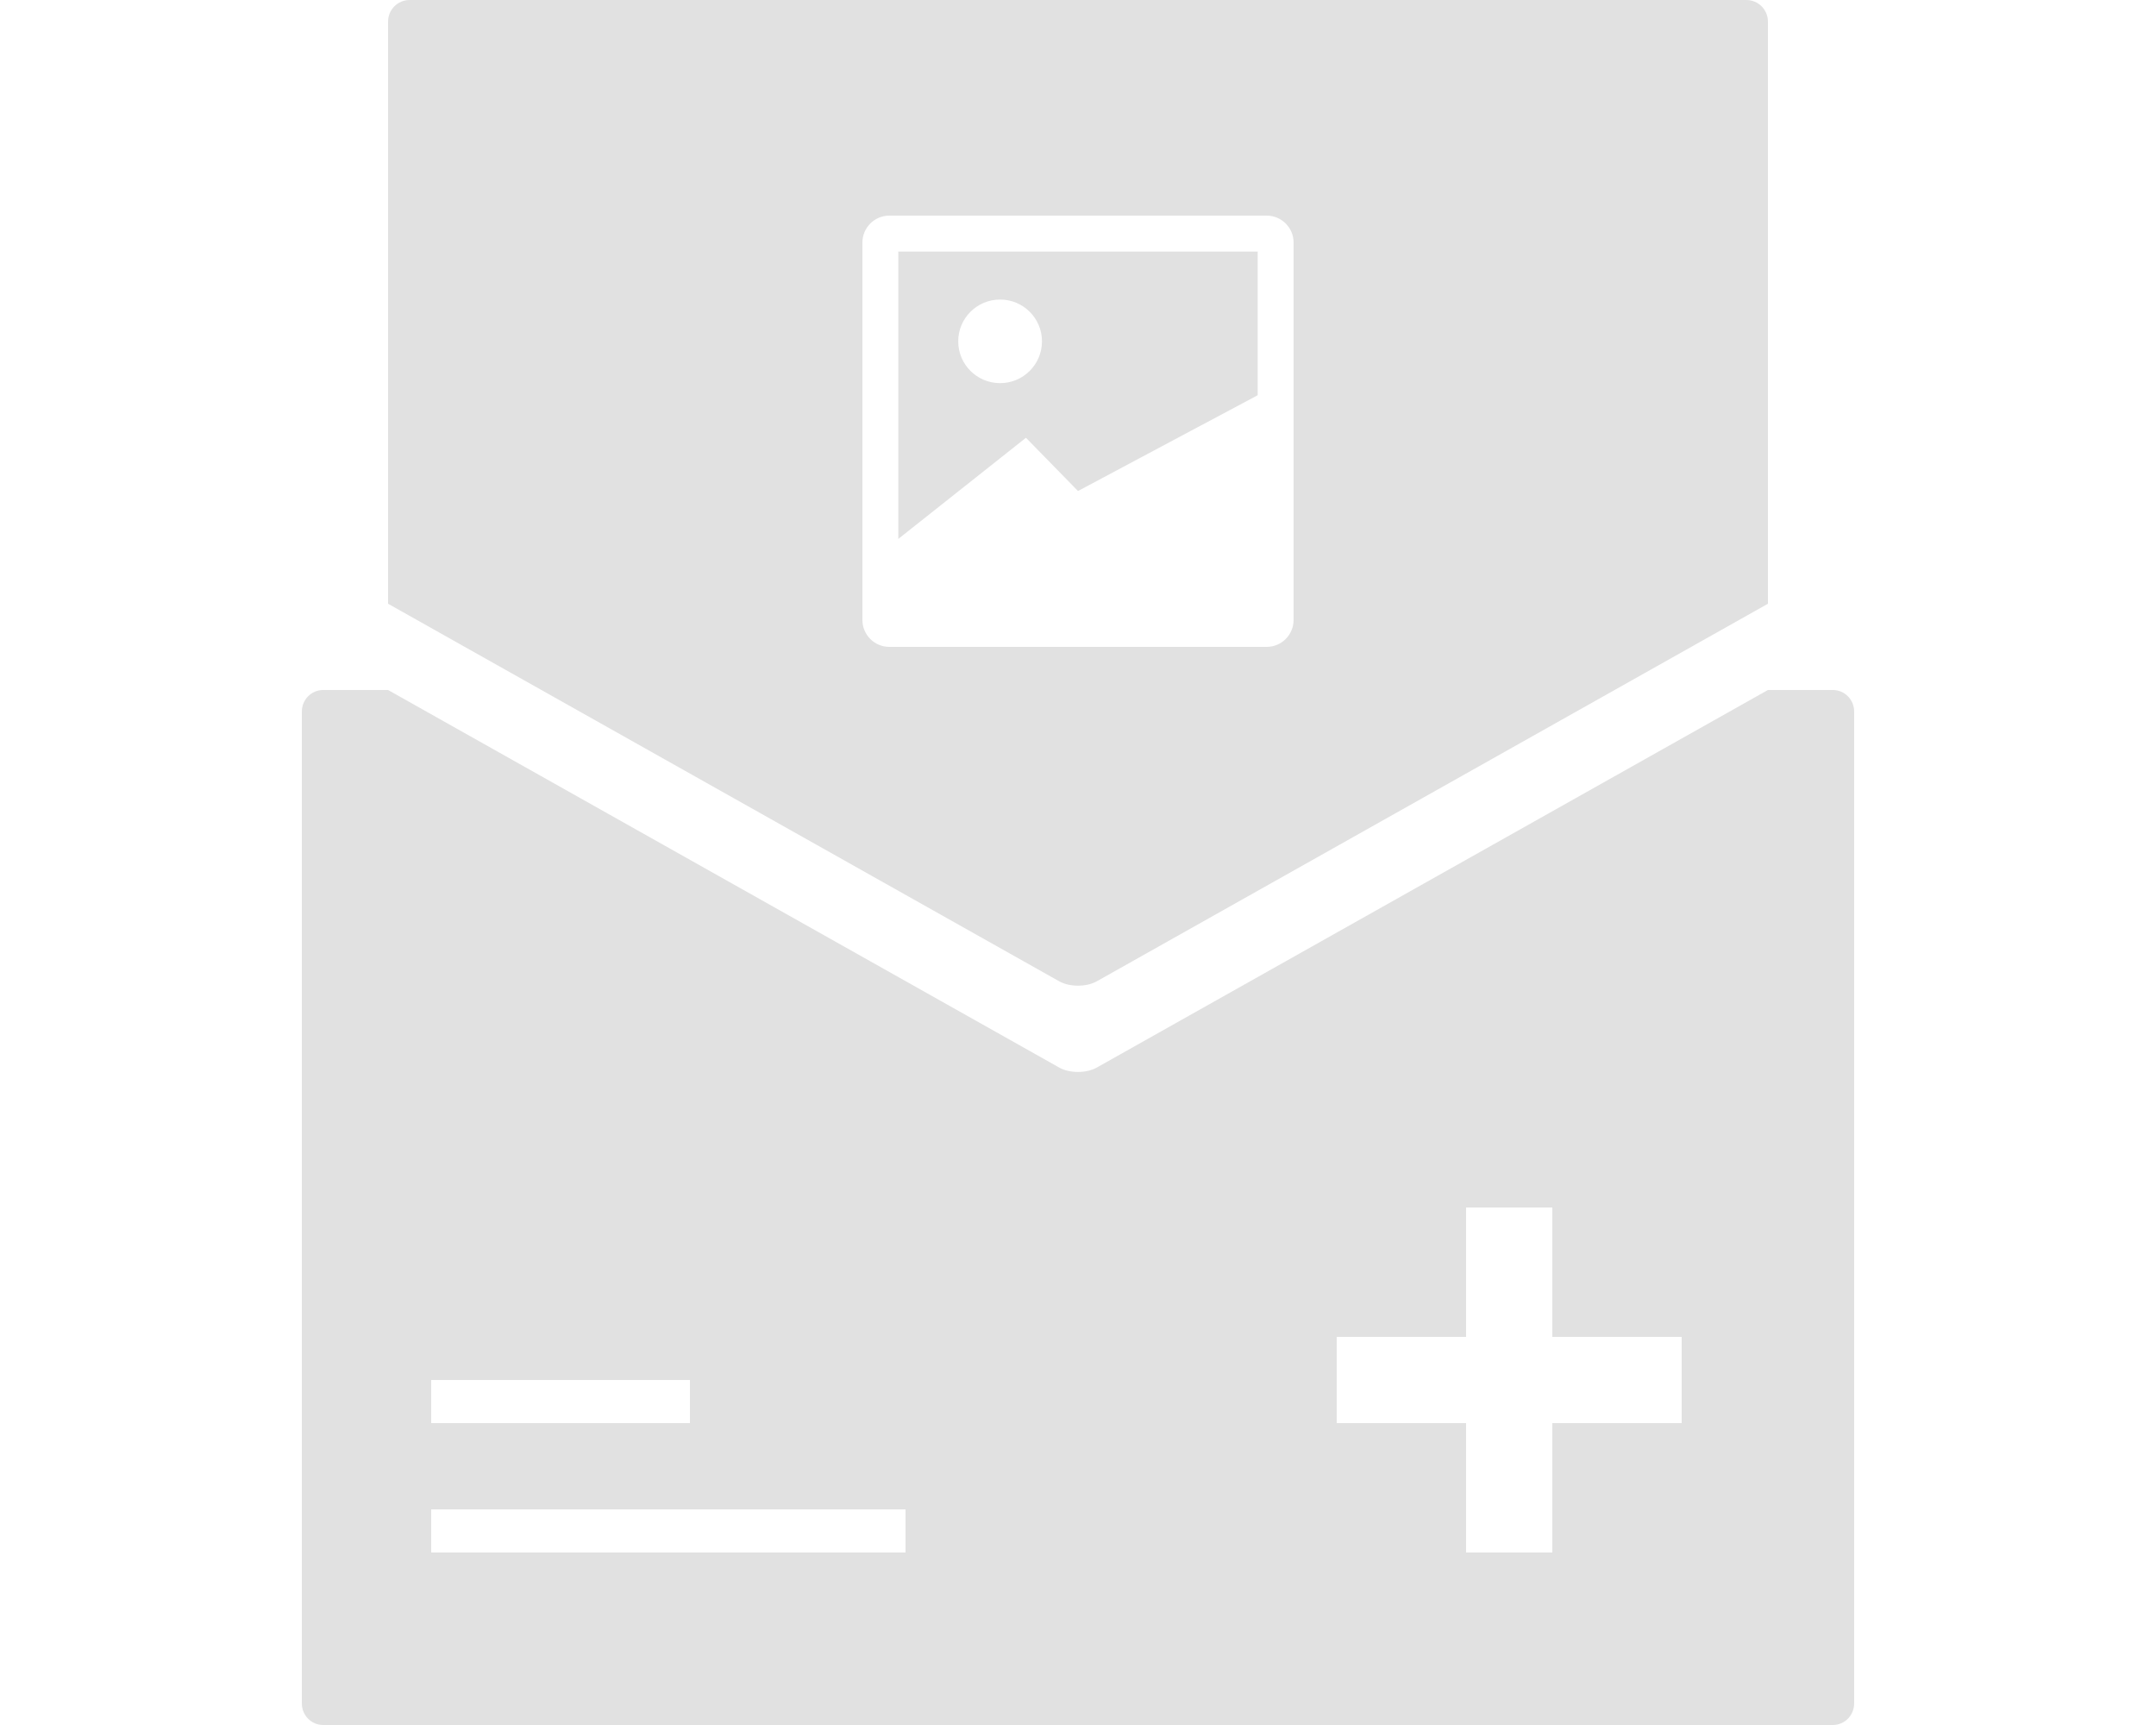 <?xml version="1.0" encoding="UTF-8"?>
<svg width="100px" height="80px" viewBox="0 0 100 80" version="1.1" xmlns="http://www.w3.org/2000/svg" xmlns:xlink="http://www.w3.org/1999/xlink">
    <!-- Generator: Sketch 45.2 (43514) - http://www.bohemiancoding.com/sketch -->
    <title>影像中心 copy</title>
    <desc>Created with Sketch.</desc>
    <defs></defs>
    <g id="Page-1" stroke="none" stroke-width="1" fill="none" fill-rule="evenodd">
        <g id="设计图" transform="translate(-639, -968)">
            <g id="影像中心-copy" transform="translate(639, 968)">
                <rect id="Rectangle-Copy-2" fill="#FFFFFF" x="0" y="0" width="100" height="80"></rect>
                <path d="M68,62 L62,62 L62,66 L68,66 L68,72 L72,72 L72,66 L78,66 L78,62 L72,62 L72,56 L68,56 L68,62 Z M18,32 L49.127,49.509 C49.618,49.785 50.391,49.78 50.873,49.509 L82,32 L85.01,32 C85.557,32 86,32.445 86,33.003 L86,78.997 C86,79.551 85.559,80 85.01,80 L14.99,80 C14.443,80 14,79.555 14,78.997 L14,33.003 C14,32.449 14.441,32 14.99,32 L18,32 Z M42,72 L42,70 L20,70 L20,72 L42,72 Z M32,66 L32,64 L20,64 L20,66 L32,66 Z" id="Combined-Shape" fill-opacity="0.12" fill="#000000"></path>
                <path d="M82,28 L50.871,45.51 C50.39,45.781 49.607,45.779 49.129,45.51 L18,28 L18,1.003 C18,0.449 18.443,0 19.005,0 L80.995,0 C81.55,0 82,0.445 82,1.003 L82,28 Z M58.752,10 L41.248,10 C40.559,10 40,10.56 40,11.252 L40,28.748 C40,29.44 40.559,30 41.248,30 L58.752,30 C59.441,30 60,29.44 60,28.748 L60,11.247 C60,10.56 59.441,10 58.752,10 L58.752,10 Z M58.334,18.329 L50,22.772 L47.586,20.302 L41.666,24.993 L41.666,11.666 L58.334,11.666 L58.334,18.329 Z M46.387,17.769 C47.46,17.769 48.329,16.902 48.329,15.83 C48.329,14.759 47.46,13.892 46.387,13.892 C45.313,13.892 44.444,14.759 44.444,15.83 C44.444,16.902 45.313,17.769 46.387,17.769 Z" id="Combined-Shape" fill-opacity="0.12" fill="#000000"></path>
            </g>
        </g>
    </g>
</svg>